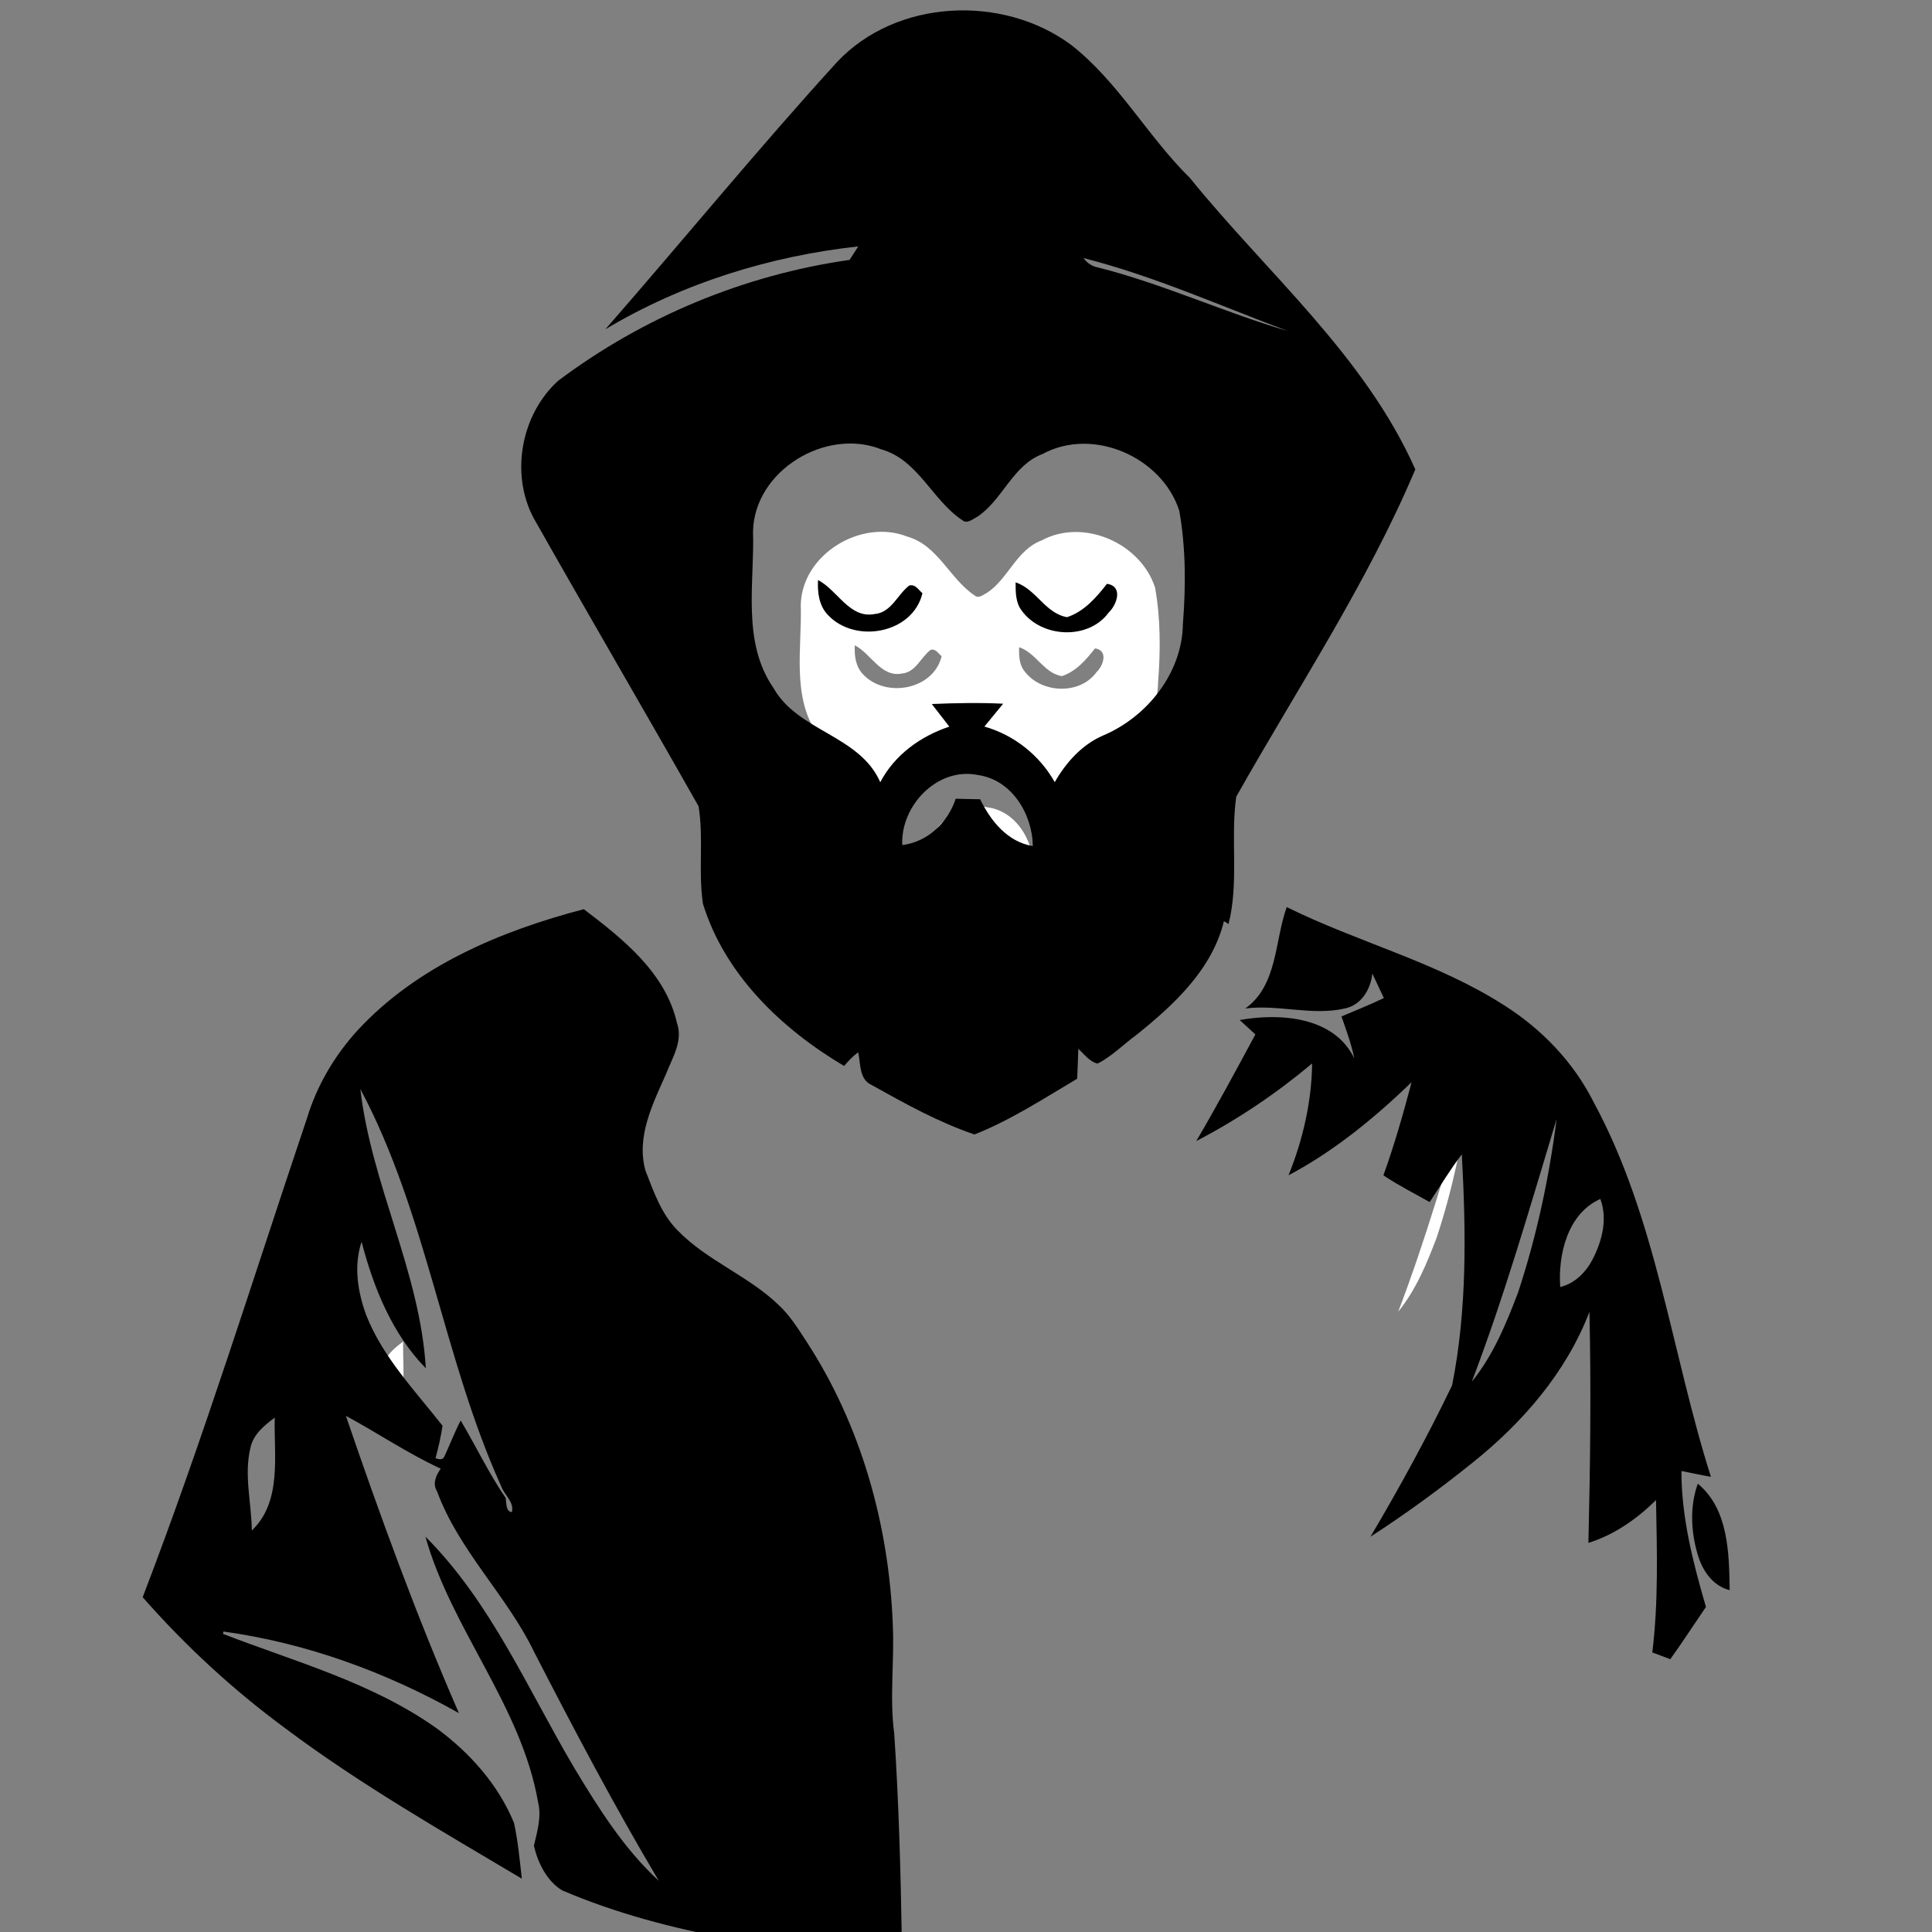 <?xml version="1.0" encoding="UTF-8" standalone="no"?>
<svg
   xmlns:dc="http://purl.org/dc/elements/1.1/"
   xmlns:cc="http://creativecommons.org/ns#"
   xmlns:rdf="http://www.w3.org/1999/02/22-rdf-syntax-ns#"
   xmlns:svg="http://www.w3.org/2000/svg"
   xmlns="http://www.w3.org/2000/svg"
   xmlns:sodipodi="http://sodipodi.sourceforge.net/DTD/sodipodi-0.dtd"
   xmlns:inkscape="http://www.inkscape.org/namespaces/inkscape"
   width="700"
   height="700"
   viewBox="0 0 525 525"
   version="1.1"
   id="svg30"
   sodipodi:docname="favicon.svg"
   inkscape:version="0.92.5 (2060ec1f9f, 2020-04-08)">
  <rect x="0" y="0" width="525" height="525" fill="#808080" stroke="none"/>
  <defs
     id="defs34" />
  <sodipodi:namedview
     pagecolor="#ffffff"
     bordercolor="#666666"
     borderopacity="1"
     objecttolerance="10"
     gridtolerance="10"
     guidetolerance="10"
     inkscape:pageopacity="0"
     inkscape:pageshadow="2"
     inkscape:window-width="1366"
     inkscape:window-height="715"
     id="namedview32"
     showgrid="false"
     units="px"
     inkscape:snap-global="true"
     inkscape:zoom="0.2350075"
     inkscape:cx="889.33333"
     inkscape:cy="491.48963"
     inkscape:window-x="0"
     inkscape:window-y="25"
     inkscape:window-maximized="1"
     inkscape:current-layer="svg30" />
  <g
     id="#ffffffff"
     transform="translate(-408.498,-103.727)">
    <path
       d="m 700.76,206.35 c 15.85,4.03 30.82,10.75 46.11,16.47 -14.42,-4.24 -28.13,-10.62 -42.71,-14.32 -1.41,-0.25 -2.59,-0.99 -3.4,-2.15 z"
       id="path2"
       inkscape:connector-curvature="0"
       style="opacity:1;fill:#ffffff" />
    <path
       d="m 626.1,268.01 c 0.35,-13.67 16.47,-23.43 28.97,-18.46 8.35,2.37 11.49,11.49 18.31,16.01 1.08,0.93 2.4,-0.3 3.4,-0.79 5.76,-3.85 7.94,-11.63 14.75,-14.18 11.37,-6.16 26.96,0.71 30.85,12.83 1.5,8.42 1.49,17.07 0.82,25.58 -0.14,11.08 -8.12,21.05 -18.12,25.23 -4.74,2.08 -8.3,6.09 -10.83,10.5 -3.41,-6.08 -9.18,-10.65 -15.89,-12.56 1.42,-1.71 2.84,-3.43 4.24,-5.16 -5.37,-0.26 -10.75,-0.16 -16.12,0.07 1.31,1.7 2.63,3.41 3.96,5.11 -6.5,2.15 -12.38,6.4 -15.6,12.55 -4.64,-10.62 -18.6,-11.45 -24.14,-21.31 -7.17,-10.42 -4.24,-23.61 -4.6,-35.42 m 14.68,11.07 c -0.15,2.8 0.22,5.85 2.29,7.94 6.13,6.49 19.11,4.17 21.3,-4.97 -0.9,-0.74 -1.61,-2.11 -2.98,-1.74 -2.7,2.05 -4.02,6.1 -7.82,6.44 -5.67,1.11 -8.38,-5.42 -12.79,-7.67 m 44.63,0.52 c 0.01,2.2 -0.03,4.59 1.41,6.42 4.46,6.13 15.03,6.68 19.63,0.38 1.88,-1.8 3.28,-5.93 -0.4,-6.48 -2.41,3.1 -5.16,6.27 -9.01,7.54 -4.94,-0.84 -6.99,-6.36 -11.63,-7.86 z"
       id="path4"
       inkscape:connector-curvature="0"
       style="opacity:1;fill:#ffffff" />
    <path
       d="m 659.81,338.94 c -0.42,-8.88 7.93,-17.69 17.06,-15.83 7.66,1.05 12.33,8.8 12.43,16.06 -5.71,-0.94 -9.51,-5.67 -11.9,-10.58 -1.85,-0.02 -3.68,-0.07 -5.51,-0.12 -1.79,5.38 -6.32,9.76 -12.08,10.47 z"
       id="path6"
       inkscape:connector-curvature="0"
       style="opacity:1;fill:#ffffff" />
    <path
       d="m 537.4,394.05 c 15.03,28.23 18.69,60.74 31.82,89.74 0.7,1.97 2.96,3.51 2.41,5.81 -1.41,-0.03 -1.23,-2.16 -1.39,-3.15 -3.82,-5.58 -6.72,-11.72 -10.18,-17.53 -1.37,2.63 -2.42,5.41 -3.67,8.11 -0.37,0.89 -1.29,0.68 -2.01,0.41 0.66,-2.42 1.21,-4.86 1.58,-7.34 -6.22,-7.92 -13.42,-15.39 -17.2,-24.88 -1.95,-5.28 -2.92,-11.23 -1.08,-16.67 2.68,10.34 6.93,20.85 14.51,28.58 -1.31,-21.8 -12.32,-41.51 -14.79,-63.08 z"
       id="path8"
       inkscape:connector-curvature="0"
       style="opacity:1;fill:#ffffff" />
    <path
       d="m 788.45,460.16 c 7.42,-19.42 13.14,-39.43 19.16,-59.31 -1.69,13.26 -4.51,26.47 -8.71,39.18 -2.69,7.06 -5.64,14.23 -10.45,20.13 z"
       id="path10"
       inkscape:connector-curvature="0"
       style="opacity:1;fill:#ffffff" />
    <path
       d="m 808.43,438.77 c -0.52,-7.37 1.68,-16.6 9.06,-19.89 1.69,4.51 0.39,9.48 -1.73,13.61 -1.53,2.95 -4.03,5.48 -7.33,6.28 z"
       id="path12"
       inkscape:connector-curvature="0"
       style="opacity:1;fill:#ffffff" />
    <path
       d="m 512.59,475.01 c 0.66,-3.01 3.14,-5 5.47,-6.74 -0.22,8.55 1.71,18.91 -5.18,25.5 -0.06,-6.25 -1.82,-12.58 -0.29,-18.76 z"
       id="path14"
       inkscape:connector-curvature="0"
       style="opacity:1;fill:#ffffff" />
  </g>
  <g
     id="#000000ff"
     transform="matrix(1.203,0,0,1.203,-548.569,-178.106)">
    <path
       d="m 645.11,162.03 c 13.38,-14.21 37.35,-15.28 52.8,-3.87 10.72,8.35 17.26,20.63 26.87,30.09 17.43,21.53 39.44,40.04 50.92,65.83 -10.98,25.95 -26.67,49.47 -40.45,73.94 -1.35,9.44 0.66,19.32 -1.74,28.75 l -1.04,-0.64 c -2.67,10.92 -11.31,18.9 -19.75,25.68 -2.95,2.14 -5.53,4.84 -8.79,6.49 -1.87,-0.44 -3,-2.13 -4.36,-3.33 -0.06,2.25 -0.14,4.5 -0.25,6.75 -7.57,4.48 -14.99,9.34 -23.2,12.59 -8.15,-2.77 -15.7,-6.97 -23.18,-11.15 -2.92,-1.26 -2.51,-4.86 -3.08,-7.42 -1.2,0.88 -2.23,1.97 -3.19,3.1 -14.08,-8.35 -26.92,-20.59 -31.87,-36.6 -1.12,-7.28 0.2,-14.86 -1.01,-22.08 -12.33,-21.78 -24.98,-43.39 -37.3,-65.18 -5.25,-10.02 -2.75,-23.32 5.57,-30.9 19.2,-14.43 42.05,-23.94 65.85,-27.32 0.66,-1.01 1.32,-2.03 1.96,-3.05 -20.06,2.21 -39.76,8.34 -57.12,18.72 17.54,-20.06 34.41,-40.71 52.36,-60.4 m 55.65,44.32 c 0.81,1.16 1.99,1.9 3.4,2.15 14.58,3.7 28.29,10.08 42.71,14.32 -15.29,-5.72 -30.26,-12.44 -46.11,-16.47 m -74.66,61.66 c 0.36,11.81 -2.57,25 4.6,35.42 5.54,9.86 19.5,10.69 24.14,21.31 3.22,-6.15 9.1,-10.4 15.6,-12.55 -1.33,-1.7 -2.65,-3.41 -3.96,-5.11 5.37,-0.23 10.75,-0.33 16.12,-0.07 -1.4,1.73 -2.82,3.45 -4.24,5.16 6.71,1.91 12.48,6.48 15.89,12.56 2.53,-4.41 6.09,-8.42 10.83,-10.5 10,-4.18 17.98,-14.15 18.12,-25.23 0.67,-8.51 0.68,-17.16 -0.82,-25.58 -3.89,-12.12 -19.48,-18.99 -30.85,-12.83 -6.81,2.55 -8.99,10.33 -14.75,14.18 -1,0.49 -2.32,1.72 -3.4,0.79 -6.82,-4.52 -9.96,-13.64 -18.31,-16.01 -12.5,-4.97 -28.62,4.79 -28.97,18.46 m 33.71,70.93 c 5.76,-0.71 10.29,-5.09 12.08,-10.47 1.83,0.05 3.66,0.1 5.51,0.12 2.39,4.91 6.19,9.64 11.9,10.58 -0.1,-7.26 -4.77,-15.01 -12.43,-16.06 -9.13,-1.86 -17.48,6.95 -17.06,15.83 z"
       id="path17"
       inkscape:connector-curvature="0"
       style="opacity:1;fill:#000000" />
    <path
       d="m 640.78,279.08 c 4.41,2.25 7.12,8.78 12.79,7.67 3.8,-0.34 5.12,-4.39 7.82,-6.44 1.37,-0.37 2.08,1 2.98,1.74 -2.19,9.14 -15.17,11.46 -21.3,4.97 -2.07,-2.09 -2.44,-5.14 -2.29,-7.94 z"
       id="path19"
       inkscape:connector-curvature="0"
       style="opacity:1;fill:#000000" />
    <path
       d="m 685.41,279.6 c 4.64,1.5 6.69,7.02 11.63,7.86 3.85,-1.27 6.6,-4.44 9.01,-7.54 3.68,0.55 2.28,4.68 0.4,6.48 -4.6,6.3 -15.17,5.75 -19.63,-0.38 -1.44,-1.83 -1.4,-4.22 -1.41,-6.42 z"
       id="path21"
       inkscape:connector-curvature="0"
       style="opacity:1;fill:#000000" />
    <path
       d="m 746.65,352.95 c 16.11,7.97 33.89,12.41 49.11,22.18 8.5,5.37 15.69,12.86 20.22,21.88 14.23,26.29 17.55,56.48 26.49,84.63 -2.23,-0.39 -4.45,-0.88 -6.66,-1.31 -0.01,10.49 2.62,20.7 5.54,30.7 -2.69,3.93 -5.28,7.93 -8.05,11.81 -1.37,-0.52 -2.72,-1.03 -4.07,-1.53 1.41,-11.42 1.05,-22.94 0.84,-34.41 -4.34,4.27 -9.42,7.84 -15.27,9.67 0.41,-17.39 0.63,-34.8 0.23,-52.19 -5.25,13.7 -15.12,25.06 -26.48,34.13 -7.37,5.93 -15.03,11.52 -22.98,16.66 6.6,-11.15 12.83,-22.54 18.44,-34.2 3.42,-17.14 3.14,-34.79 2.19,-52.17 -2.64,3.44 -4.86,7.18 -7.26,10.78 -3.51,-1.98 -7.11,-3.79 -10.45,-6.04 2.49,-6.89 4.49,-13.95 6.37,-21.03 -8.39,8.07 -17.47,15.56 -27.8,21.02 3.24,-8.02 5.22,-16.59 5.33,-25.26 -8.06,6.76 -16.83,12.68 -26.17,17.53 4.65,-7.92 9,-16 13.35,-24.09 -1.19,-1.09 -2.36,-2.18 -3.55,-3.25 9.12,-1.61 21.3,-0.82 25.89,8.66 -0.66,-3.25 -1.81,-6.36 -2.89,-9.47 3.19,-1.37 6.44,-2.63 9.57,-4.16 -0.89,-1.84 -1.73,-3.7 -2.6,-5.53 -0.37,3.56 -2.48,7.12 -6.2,7.89 -7.43,1.71 -15,-0.96 -22.5,0.01 7.34,-5.28 6.59,-15.21 9.36,-22.91 m 41.8,107.21 c 4.81,-5.9 7.76,-13.07 10.45,-20.13 4.2,-12.71 7.02,-25.92 8.71,-39.18 -6.02,19.88 -11.74,39.89 -19.16,59.31 m 19.98,-21.39 c 3.3,-0.8 5.8,-3.33 7.33,-6.28 2.12,-4.13 3.42,-9.1 1.73,-13.61 -7.38,3.29 -9.58,12.52 -9.06,19.89 z"
       id="path23"
       inkscape:connector-curvature="0"
       style="opacity:1;fill:#000000" />
    <path
       d="m 536.78,380.78 c 13.4,-14.51 32.32,-22.44 51.09,-27.36 8.82,6.71 18.47,14.34 21.05,25.73 1.41,4.03 -1.04,7.82 -2.46,11.46 -3.01,6.81 -6.8,14.25 -4.65,21.88 1.85,4.76 3.58,9.81 7.27,13.51 6.69,6.89 16.08,10.27 22.94,16.96 2.44,2.3 4.22,5.16 6.04,7.95 12.42,18.97 18.75,41.57 19.61,64.13 0.39,8.22 -0.77,16.46 0.33,24.66 1.02,15.41 1.45,30.87 1.7,46.32 -0.02,1.81 0.14,3.63 0.73,5.38 -26.2,-2.99 -52.96,-5.87 -77.44,-16.34 -3.48,-2.11 -5.49,-6.23 -6.39,-10.07 0.74,-3.22 1.76,-6.52 0.95,-9.83 -3.8,-21.82 -19.52,-38.94 -25.46,-60.01 14.81,14.81 23.1,34.44 33.62,52.23 5.48,9.1 11.24,18.3 19.11,25.53 -10,-16.82 -19.13,-34.15 -28.09,-51.55 -6.15,-12.84 -17.04,-22.93 -22,-36.42 -1.1,-1.77 -0.24,-3.6 0.82,-5.14 -7.44,-3.43 -14.23,-8.05 -21.42,-11.93 7.74,22.66 15.96,45.19 25.53,67.15 -16.44,-9.26 -34.44,-15.83 -53.17,-18.43 -0.04,0.13 -0.1,0.4 -0.13,0.53 16.38,6.32 33.76,11.02 48.25,21.32 7.49,5.5 13.97,12.75 17.51,21.42 0.89,4.13 1.28,8.36 1.75,12.56 -18.13,-10.8 -36.52,-21.29 -53.43,-33.97 -11.77,-8.67 -22.57,-18.63 -32.21,-29.61 13.67,-35.62 24.95,-72.08 37.12,-108.21 2.23,-7.38 6.24,-14.16 11.43,-19.85 m 0.62,13.27 c 2.47,21.57 13.48,41.28 14.79,63.08 -7.58,-7.73 -11.83,-18.24 -14.51,-28.58 -1.84,5.44 -0.87,11.39 1.08,16.67 3.78,9.49 10.98,16.96 17.2,24.88 -0.37,2.48 -0.92,4.92 -1.58,7.34 0.72,0.27 1.64,0.48 2.01,-0.41 1.25,-2.7 2.3,-5.48 3.67,-8.11 3.46,5.81 6.36,11.95 10.18,17.53 0.16,0.99 -0.02,3.12 1.39,3.15 0.55,-2.3 -1.71,-3.84 -2.41,-5.81 -13.13,-29 -16.79,-61.51 -31.82,-89.74 m -24.81,80.96 c -1.53,6.18 0.23,12.51 0.29,18.76 6.89,-6.59 4.96,-16.95 5.18,-25.5 -2.33,1.74 -4.81,3.73 -5.47,6.74 z"
       id="path25"
       inkscape:connector-curvature="0"
       style="opacity:1;fill:#000000" />
    <path
       d="m 839.51,483.19 c 6.97,5.77 7.06,15.75 7.2,24.05 -3.86,-0.93 -6.25,-4.55 -7.26,-8.17 -1.5,-5.12 -1.77,-10.8 0.06,-15.88 z"
       id="path27"
       inkscape:connector-curvature="0"
       style="opacity:1;fill:#000000" />
  </g>
</svg>
